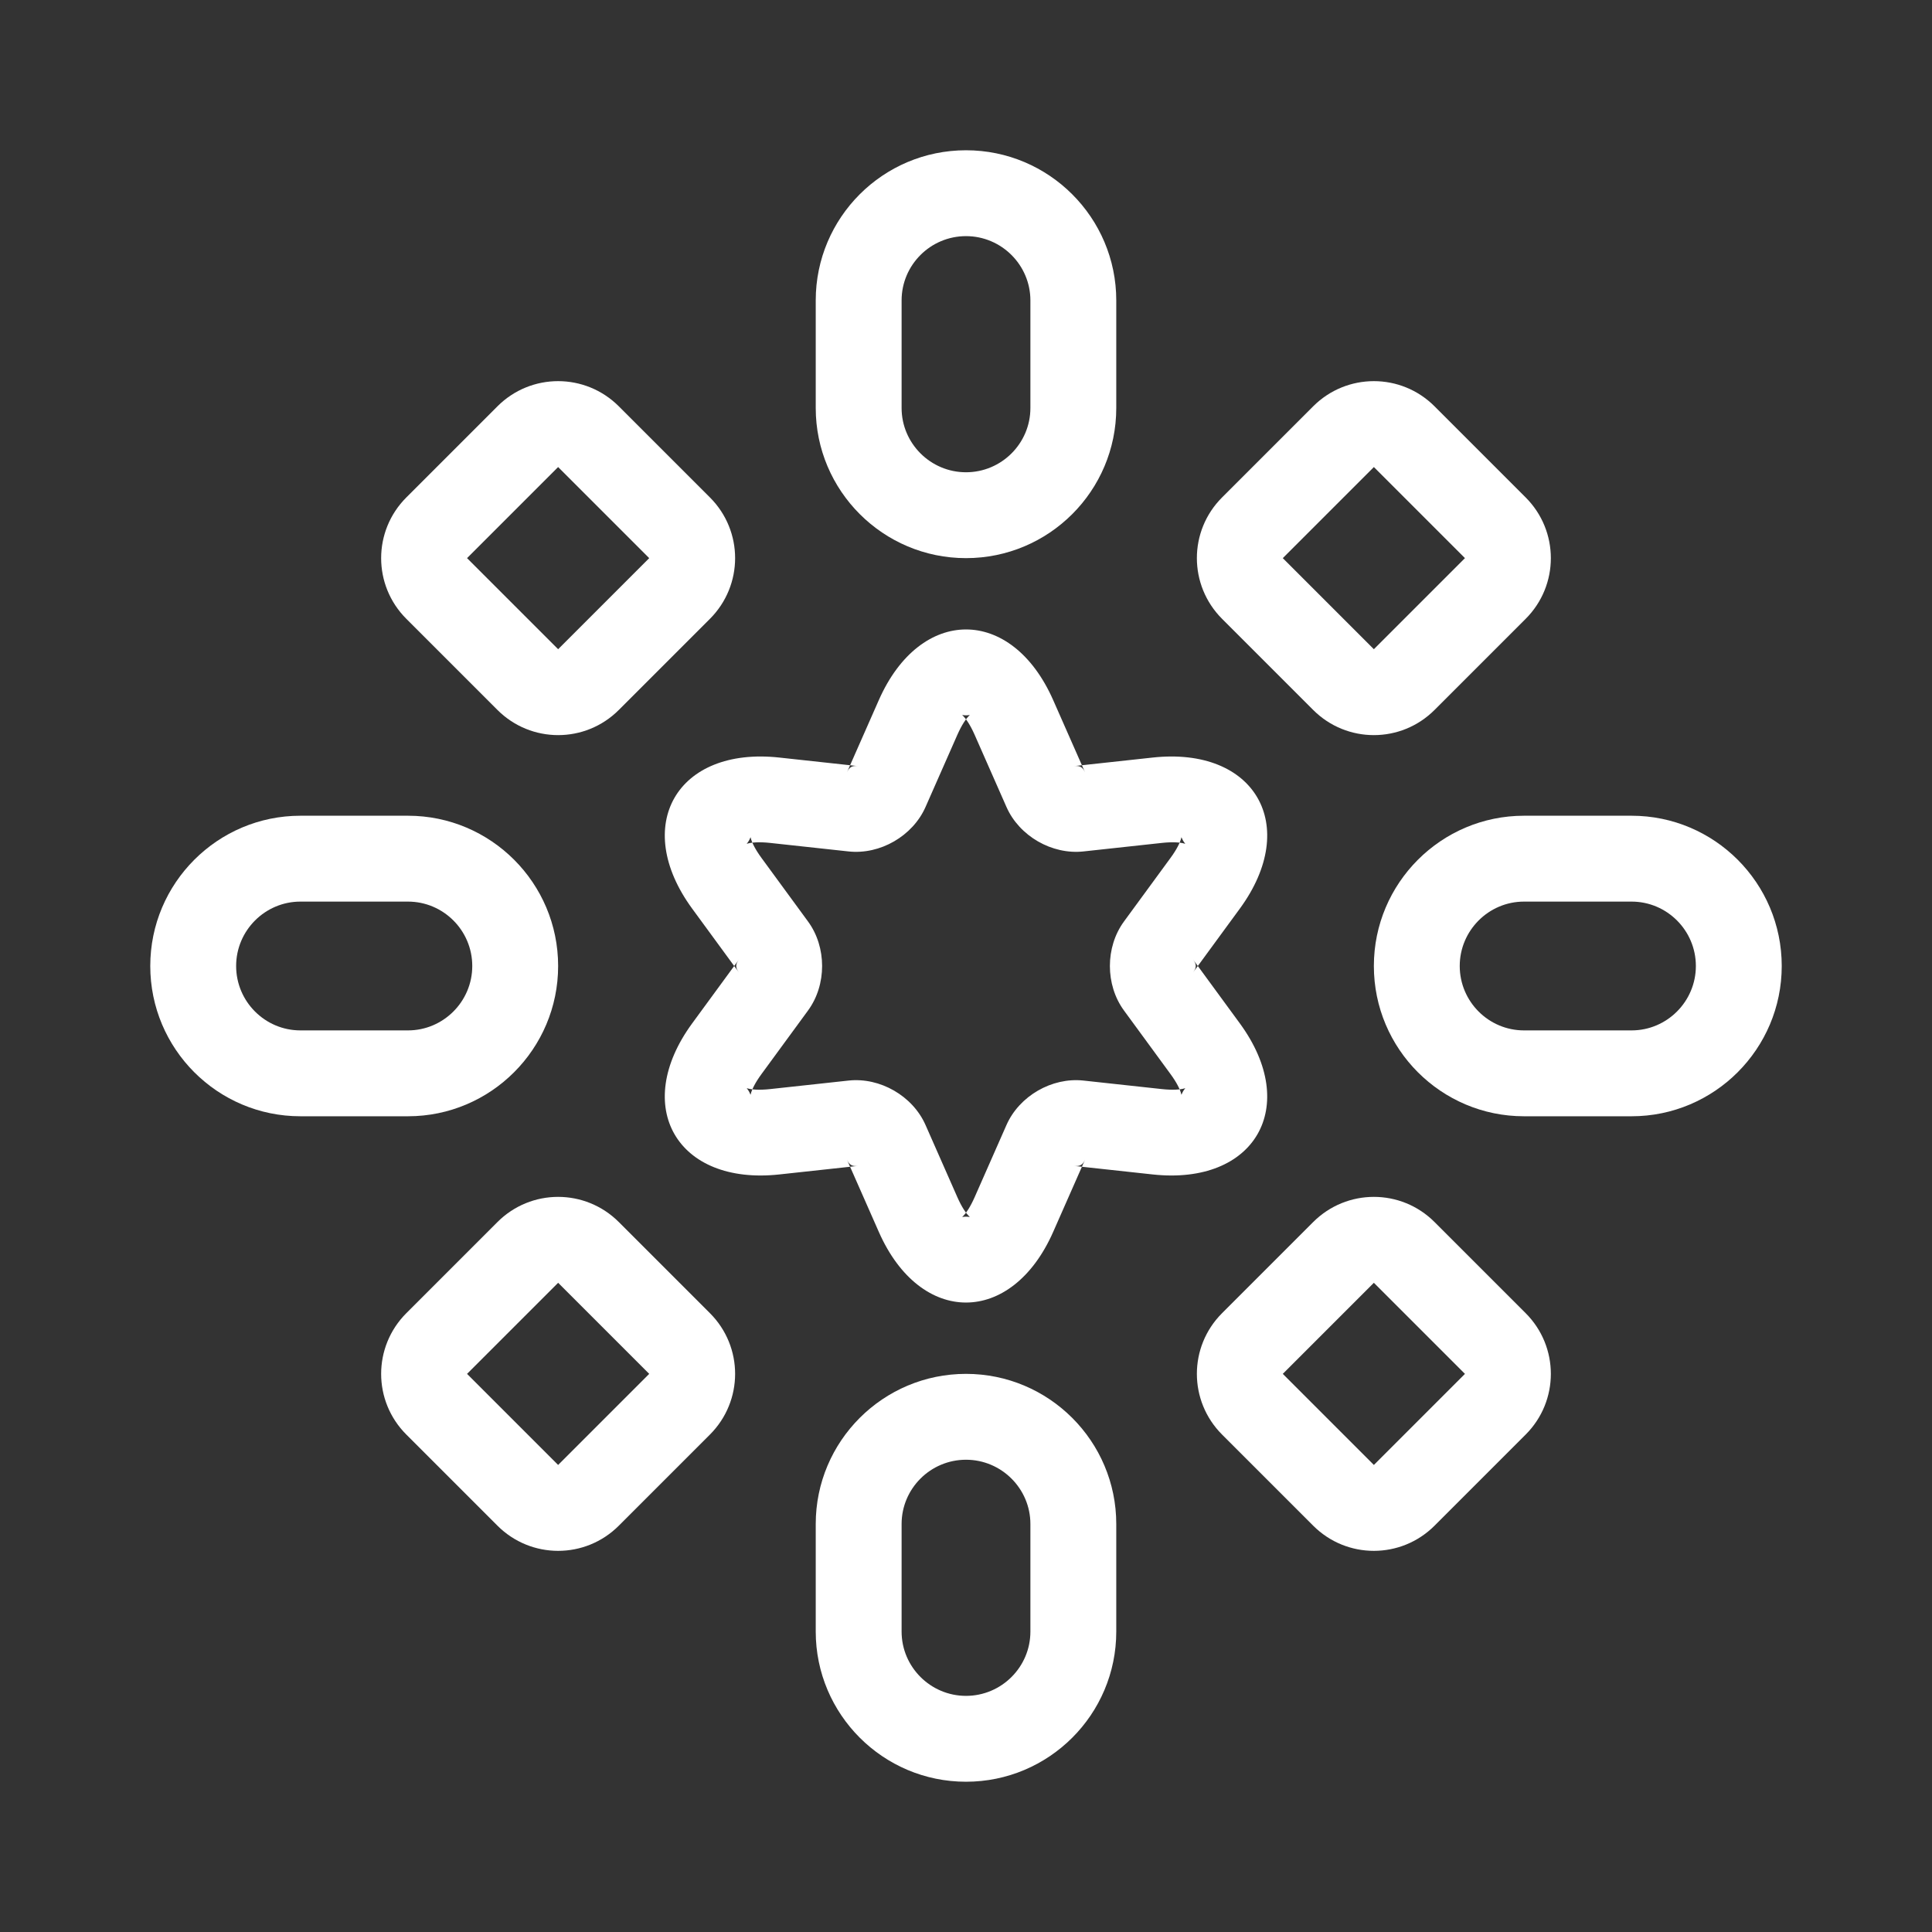 <?xml version="1.0" encoding="UTF-8" standalone="no"?>
<svg width="90px" height="90px" viewBox="0 0 90 90" version="1.1" xmlns="http://www.w3.org/2000/svg" xmlns:xlink="http://www.w3.org/1999/xlink" xmlns:sketch="http://www.bohemiancoding.com/sketch/ns">
    <rect x="0" y="0" width="90" height="90" fill="#333333" stroke="none"/>
    <!-- Generator: Sketch 3.4.3 (16044) - http://www.bohemiancoding.com/sketch -->
    <title>ic_snowflake_outline</title>
    <desc>Created with Sketch.</desc>
    <defs></defs>
    <g id="Page-1" stroke="none" stroke-width="1" fill="none" fill-rule="evenodd" sketch:type="MSPage">
        <g id="ic_snowflake_outline" sketch:type="MSArtboardGroup" fill="#FFFFFF">
            <g id="Group" sketch:type="MSLayerGroup" transform="translate(7, 7)">
                <path d="M35,6.995 C35,5.344 36.346,4 38,4 C39.653,4 41,5.347 41,6.995 L41,12.005 C41,13.656 39.654,15 38,15 C36.347,15 35,13.653 35,12.005 L35,6.995 L35,6.995 Z M31,6.995 L31,12.005 C31,15.862 34.137,19 38,19 C41.862,19 45,15.867 45,12.005 L45,6.995 C45,3.138 41.863,0 38,0 C34.138,0 31,3.133 31,6.995 L31,6.995 Z M35,63.995 C35,62.344 36.346,61 38,61 C39.653,61 41,62.347 41,63.995 L41,69.005 C41,70.656 39.654,72 38,72 C36.347,72 35,70.653 35,69.005 L35,63.995 L35,63.995 Z M31,63.995 L31,69.005 C31,72.862 34.137,76 38,76 C41.862,76 45,72.867 45,69.005 L45,63.995 C45,60.138 41.863,57 38,57 C34.138,57 31,60.133 31,63.995 L31,63.995 Z" id="Shape" sketch:type="MSShapeGroup"></path>
                <path d="M36.115,45.408 C35.518,44.053 33.996,43.177 32.527,43.337 L28.873,43.734 C28.383,43.787 28.017,43.763 27.801,43.696 C27.764,43.684 27.823,43.727 27.887,43.838 C27.951,43.949 27.959,44.022 27.967,43.986 C28.017,43.765 28.179,43.436 28.471,43.037 L30.642,40.072 C31.516,38.877 31.515,37.121 30.642,35.928 L28.471,32.963 C28.18,32.565 28.017,32.236 27.968,32.015 C27.959,31.978 27.952,32.05 27.888,32.161 C27.823,32.272 27.764,32.315 27.8,32.304 C28.016,32.237 28.382,32.213 28.873,32.266 L32.527,32.663 C33.999,32.824 35.519,31.944 36.115,30.592 L37.598,27.229 C37.797,26.778 38,26.473 38.167,26.319 C38.195,26.294 38.129,26.323 38.001,26.323 C37.872,26.323 37.805,26.293 37.832,26.318 C37.999,26.472 38.203,26.777 38.402,27.229 L39.885,30.592 C40.482,31.947 42.004,32.823 43.473,32.663 L47.127,32.266 C47.617,32.213 47.983,32.237 48.199,32.304 C48.236,32.316 48.177,32.273 48.113,32.162 C48.049,32.051 48.041,31.978 48.033,32.014 C47.983,32.235 47.821,32.564 47.529,32.963 L45.358,35.928 C44.484,37.123 44.485,38.879 45.358,40.072 L47.529,43.037 C47.82,43.435 47.983,43.764 48.032,43.985 C48.041,44.022 48.048,43.95 48.112,43.839 C48.177,43.728 48.236,43.685 48.2,43.696 C47.984,43.763 47.618,43.787 47.127,43.734 L43.473,43.337 C42.001,43.176 40.481,44.056 39.885,45.408 L38.402,48.771 C38.203,49.222 38,49.527 37.833,49.681 C37.805,49.706 37.871,49.677 37.999,49.677 C38.128,49.677 38.195,49.707 38.168,49.682 C38.001,49.528 37.797,49.223 37.598,48.771 L36.115,45.408 L36.115,45.408 Z M32.455,47.022 L33.938,50.385 C35.874,54.777 40.127,54.773 42.062,50.385 L43.545,47.022 C43.438,47.264 43.303,47.342 43.041,47.313 L46.694,47.71 C51.467,48.229 53.589,44.544 50.757,40.674 L48.586,37.709 C48.742,37.922 48.742,38.078 48.586,38.291 L50.757,35.326 C53.592,31.452 51.462,27.771 46.694,28.29 L43.041,28.687 C43.303,28.658 43.438,28.736 43.545,28.978 L42.062,25.615 C40.126,21.223 35.873,21.227 33.938,25.615 L32.455,28.978 C32.562,28.736 32.697,28.658 32.959,28.687 L29.306,28.29 C24.533,27.771 22.411,31.456 25.243,35.326 L27.414,38.291 C27.258,38.078 27.258,37.922 27.414,37.709 L25.243,40.674 C22.408,44.548 24.538,48.229 29.306,47.71 L32.959,47.313 C32.697,47.342 32.562,47.264 32.455,47.022 L32.455,47.022 Z" id="Shape" sketch:type="MSShapeGroup"></path>
                <path d="M57,14.757 C57.003,14.754 56.997,14.754 57,14.757 L61.243,19 C61.246,19.003 61.246,18.997 61.243,19 L57,23.243 C56.997,23.246 57.003,23.246 57,23.243 L52.757,19 C52.754,18.997 52.754,19.003 52.757,19 L57,14.757 L57,14.757 Z M54.172,11.929 L49.929,16.172 C48.362,17.738 48.366,20.265 49.929,21.828 L54.172,26.071 C55.738,27.638 58.265,27.634 59.828,26.071 L64.071,21.828 C65.638,20.262 65.634,17.735 64.071,16.172 L59.828,11.929 C58.262,10.362 55.735,10.366 54.172,11.929 L54.172,11.929 Z" id="Shape" sketch:type="MSShapeGroup"></path>
                <path d="M21.828,11.929 C20.265,10.366 17.738,10.362 16.172,11.929 L11.929,16.172 C10.366,17.735 10.362,20.262 11.929,21.828 L16.172,26.071 C17.735,27.634 20.262,27.638 21.828,26.071 L26.071,21.828 C27.634,20.265 27.638,17.738 26.071,16.172 L21.828,11.929 L21.828,11.929 Z M19,14.757 L23.243,19 C23.246,19.003 23.246,18.997 23.243,19 L19,23.243 C18.997,23.246 19.003,23.246 19,23.243 L14.757,19 C14.754,18.997 14.754,19.003 14.757,19 L19,14.757 C19.003,14.754 18.997,14.754 19,14.757 L19,14.757 Z" id="Shape" sketch:type="MSShapeGroup"></path>
                <path d="M57,52.757 C57.003,52.754 56.997,52.754 57,52.757 L61.243,57 C61.246,57.003 61.246,56.997 61.243,57 L57,61.243 C56.997,61.246 57.003,61.246 57,61.243 L52.757,57 C52.754,56.997 52.754,57.003 52.757,57 L57,52.757 L57,52.757 Z M54.172,49.929 L49.929,54.172 C48.362,55.738 48.366,58.265 49.929,59.828 L54.172,64.071 C55.738,65.638 58.265,65.634 59.828,64.071 L64.071,59.828 C65.638,58.262 65.634,55.735 64.071,54.172 L59.828,49.929 C58.262,48.362 55.735,48.366 54.172,49.929 L54.172,49.929 Z" id="Shape" sketch:type="MSShapeGroup"></path>
                <path d="M21.828,49.929 C20.265,48.366 17.738,48.362 16.172,49.929 L11.929,54.172 C10.366,55.735 10.362,58.262 11.929,59.828 L16.172,64.071 C17.735,65.634 20.262,65.638 21.828,64.071 L26.071,59.828 C27.634,58.265 27.638,55.738 26.071,54.172 L21.828,49.929 L21.828,49.929 Z M19,52.757 L23.243,57 C23.246,57.003 23.246,56.997 23.243,57 L19,61.243 C18.997,61.246 19.003,61.246 19,61.243 L14.757,57 C14.754,56.997 14.754,57.003 14.757,57 L19,52.757 C19.003,52.754 18.997,52.754 19,52.757 L19,52.757 Z" id="Shape" sketch:type="MSShapeGroup"></path>
                <g id="Rectangle-23-+-Rectangle-23" transform="translate(38, 38) rotate(-270) translate(-38, -38) translate(31, 0)" sketch:type="MSShapeGroup">
                    <path d="M4,6.995 C4,5.344 5.346,4 7,4 C8.653,4 10,5.347 10,6.995 L10,12.005 C10,13.656 8.654,15 7,15 C5.347,15 4,13.653 4,12.005 L4,6.995 L4,6.995 Z M-7.10542736e-15,6.995 L-7.10542736e-15,12.005 C-7.10542736e-15,15.862 3.137,19 7,19 C10.862,19 14,15.867 14,12.005 L14,6.995 C14,3.138 10.863,0 7,0 C3.138,0 -7.10542736e-15,3.133 -7.10542736e-15,6.995 L-7.10542736e-15,6.995 Z M4,63.995 C4,62.344 5.346,61 7,61 C8.653,61 10,62.347 10,63.995 L10,69.005 C10,70.656 8.654,72 7,72 C5.347,72 4,70.653 4,69.005 L4,63.995 L4,63.995 Z M-7.10542736e-15,63.995 L-7.10542736e-15,69.005 C-7.10542736e-15,72.862 3.137,76 7,76 C10.862,76 14,72.867 14,69.005 L14,63.995 C14,60.138 10.863,57 7,57 C3.138,57 -7.10542736e-15,60.133 -7.10542736e-15,63.995 L-7.10542736e-15,63.995 Z" id="Shape"></path>
                </g>
            </g>
        </g>
    </g>
</svg>